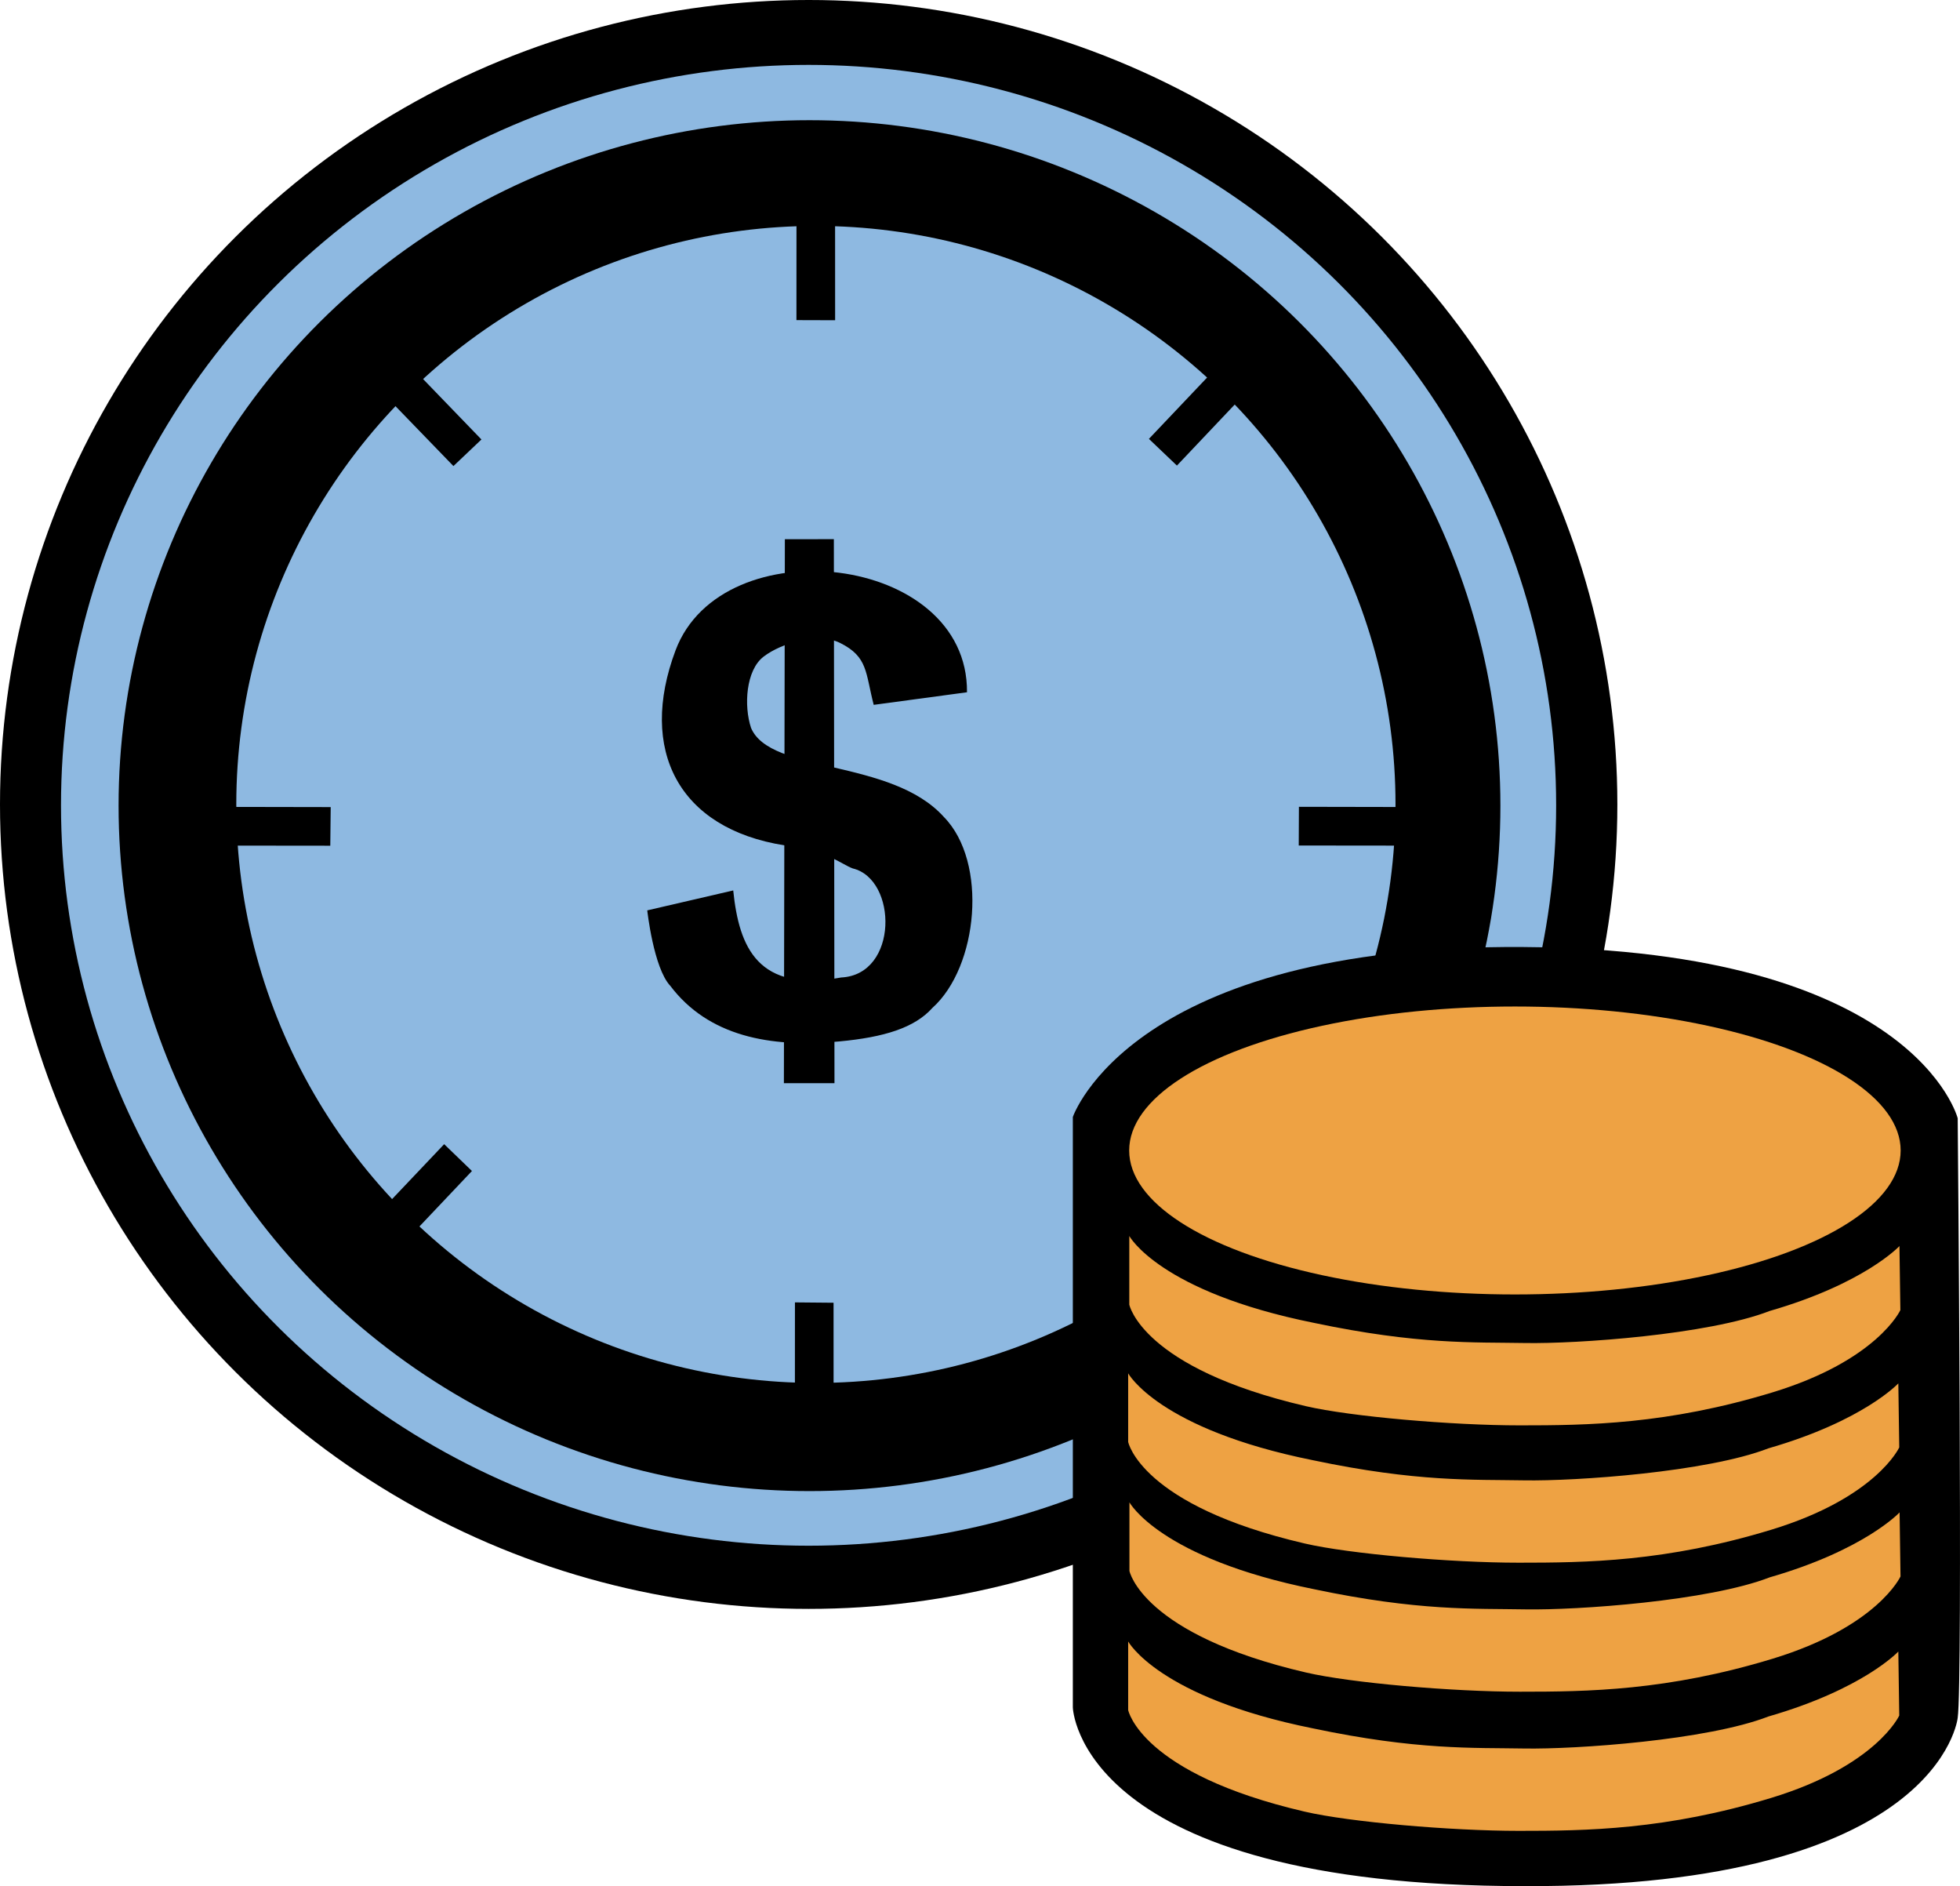 <?xml version="1.0" encoding="UTF-8"?>
<svg xmlns="http://www.w3.org/2000/svg" viewBox="0 0 378.305 363.956">
    <defs>
        <style>
        .c{fill:#eea243;}.d{fill:#8eb9e1;}.e{fill:#000;}
        </style>
    </defs>
    <g id="a">
        <ellipse class="e" cx="156.085" cy="155.229" rx="156.085" ry="155.229" />
        <ellipse class="d" cx="156.065" cy="155.394" rx="144.29" ry="142.873" />
        <ellipse class="e" cx="156.242" cy="155.46" rx="133.354" ry="132.267" />
        <ellipse class="d" cx="157.479" cy="155.228" rx="111.872" ry="111.63" />
        <polygon class="e"
            points="151.489 104.054 151.301 209.02 161.065 209.02 160.945 104.039 151.489 104.054" />
        <path class="e"
            d="M168.634,136.01l18.009-2.428c.218-26.81-47.274-31.995-56.252-8.094-7.222,19.225,.567,34.413,21.044,37.636,8.296,1.012,10.927,3.642,13.153,4.451,8.666,2.08,8.852,20.5-2.226,21.044-16.058,2.945-19.708-5.749-20.841-16.795l-16.592,3.845s1.214,11.129,4.452,14.569c7.326,9.679,19.198,11.992,32.578,10.724,8.701-.809,14.569-2.63,18.009-6.475,8.831-7.919,10.757-28.112,2.225-36.827-10.179-11.344-33.506-8.315-37.231-17.199-1.416-4.25-1.011-11.129,2.428-13.76s10.549-4.739,14.771-2.63c5.368,2.681,4.856,5.666,6.475,11.938Z" />
        <polygon class="e"
            points="153.722 61.771 161.19 61.793 161.183 42.627 153.731 42.559 153.722 61.771" />
        <polygon class="e"
            points="153.425 270.526 160.893 270.548 160.887 251.382 153.434 251.314 153.425 270.526" />
        <polygon class="e"
            points="79.575 70.985 74.191 76.16 87.518 89.934 92.923 84.803 79.575 70.985" />
        <polygon class="e"
            points="224.493 221.629 219.109 226.804 232.436 240.578 237.841 235.447 224.493 221.629" />
        <polygon class="e"
            points="250.707 155.685 250.674 163.153 269.84 163.173 269.919 155.721 250.707 155.685" />
        <polygon class="e"
            points="44.617 155.703 44.584 163.171 63.75 163.192 63.829 155.739 44.617 155.703" />
        <polygon class="e"
            points="221.756 84.688 227.161 89.841 240.341 75.927 234.979 70.75 221.756 84.688" />
        <polygon class="e"
            points="72.507 234.722 77.912 239.876 91.091 225.961 85.73 220.785 72.507 234.722" />
    </g>
    <g id="b">
        <path class="e"
            d="M377.861,331.477c.997-6.732,0-115.688,0-115.688,0,0-8.262-32.524-83.893-33.049s-86.897,32.8-86.897,32.8v113.943s.947,34.472,87.201,34.472c80.231,.241,83.589-32.478,83.589-32.478Z" />
        <ellipse class="c" cx="292.398" cy="222.001" rx="74.453" ry="27.782" />
        <path class="c"
            d="M217.967,238.499s5.826,10.769,35.662,16.772c20.126,4.237,30.896,3.707,40.782,3.884s35.309-1.589,47.138-6.179c18.361-5.296,25.07-12.535,25.07-12.535l.177,12.358s-4.414,9.71-24.716,15.889-35.662,6.356-48.727,6.356-32.637-1.69-41.312-3.707c-31.652-7.362-34.073-19.597-34.073-19.597v-13.241Z" />
        <path class="c"
            d="M217.75,264.998s5.826,10.769,35.662,16.772c20.126,4.237,30.896,3.707,40.782,3.884s35.309-1.589,47.138-6.179c18.361-5.296,25.07-12.535,25.07-12.535l.177,12.358s-4.414,9.71-24.716,15.889-35.662,6.356-48.727,6.356-32.637-1.69-41.312-3.707c-31.652-7.362-34.073-19.597-34.073-19.597v-13.241Z" />
        <path class="c"
            d="M217.994,289.893s5.826,10.769,35.662,16.772c20.126,4.237,30.896,3.707,40.782,3.884s35.309-1.589,47.138-6.179c18.361-5.296,25.07-12.535,25.07-12.535l.177,12.358s-4.414,9.71-24.716,15.889-35.662,6.356-48.727,6.356-32.637-1.69-41.312-3.707c-31.652-7.362-34.073-19.597-34.073-19.597v-13.241Z" />
        <path class="c"
            d="M217.75,316.741s5.826,10.769,35.662,16.772c20.126,4.237,30.896,3.707,40.782,3.884s35.309-1.589,47.138-6.179c18.361-5.296,25.07-12.535,25.07-12.535l.177,12.358s-4.414,9.71-24.716,15.889-35.662,6.356-48.727,6.356-32.637-1.69-41.312-3.707c-31.652-7.362-34.073-19.597-34.073-19.597v-13.241Z" />
    </g>
</svg>